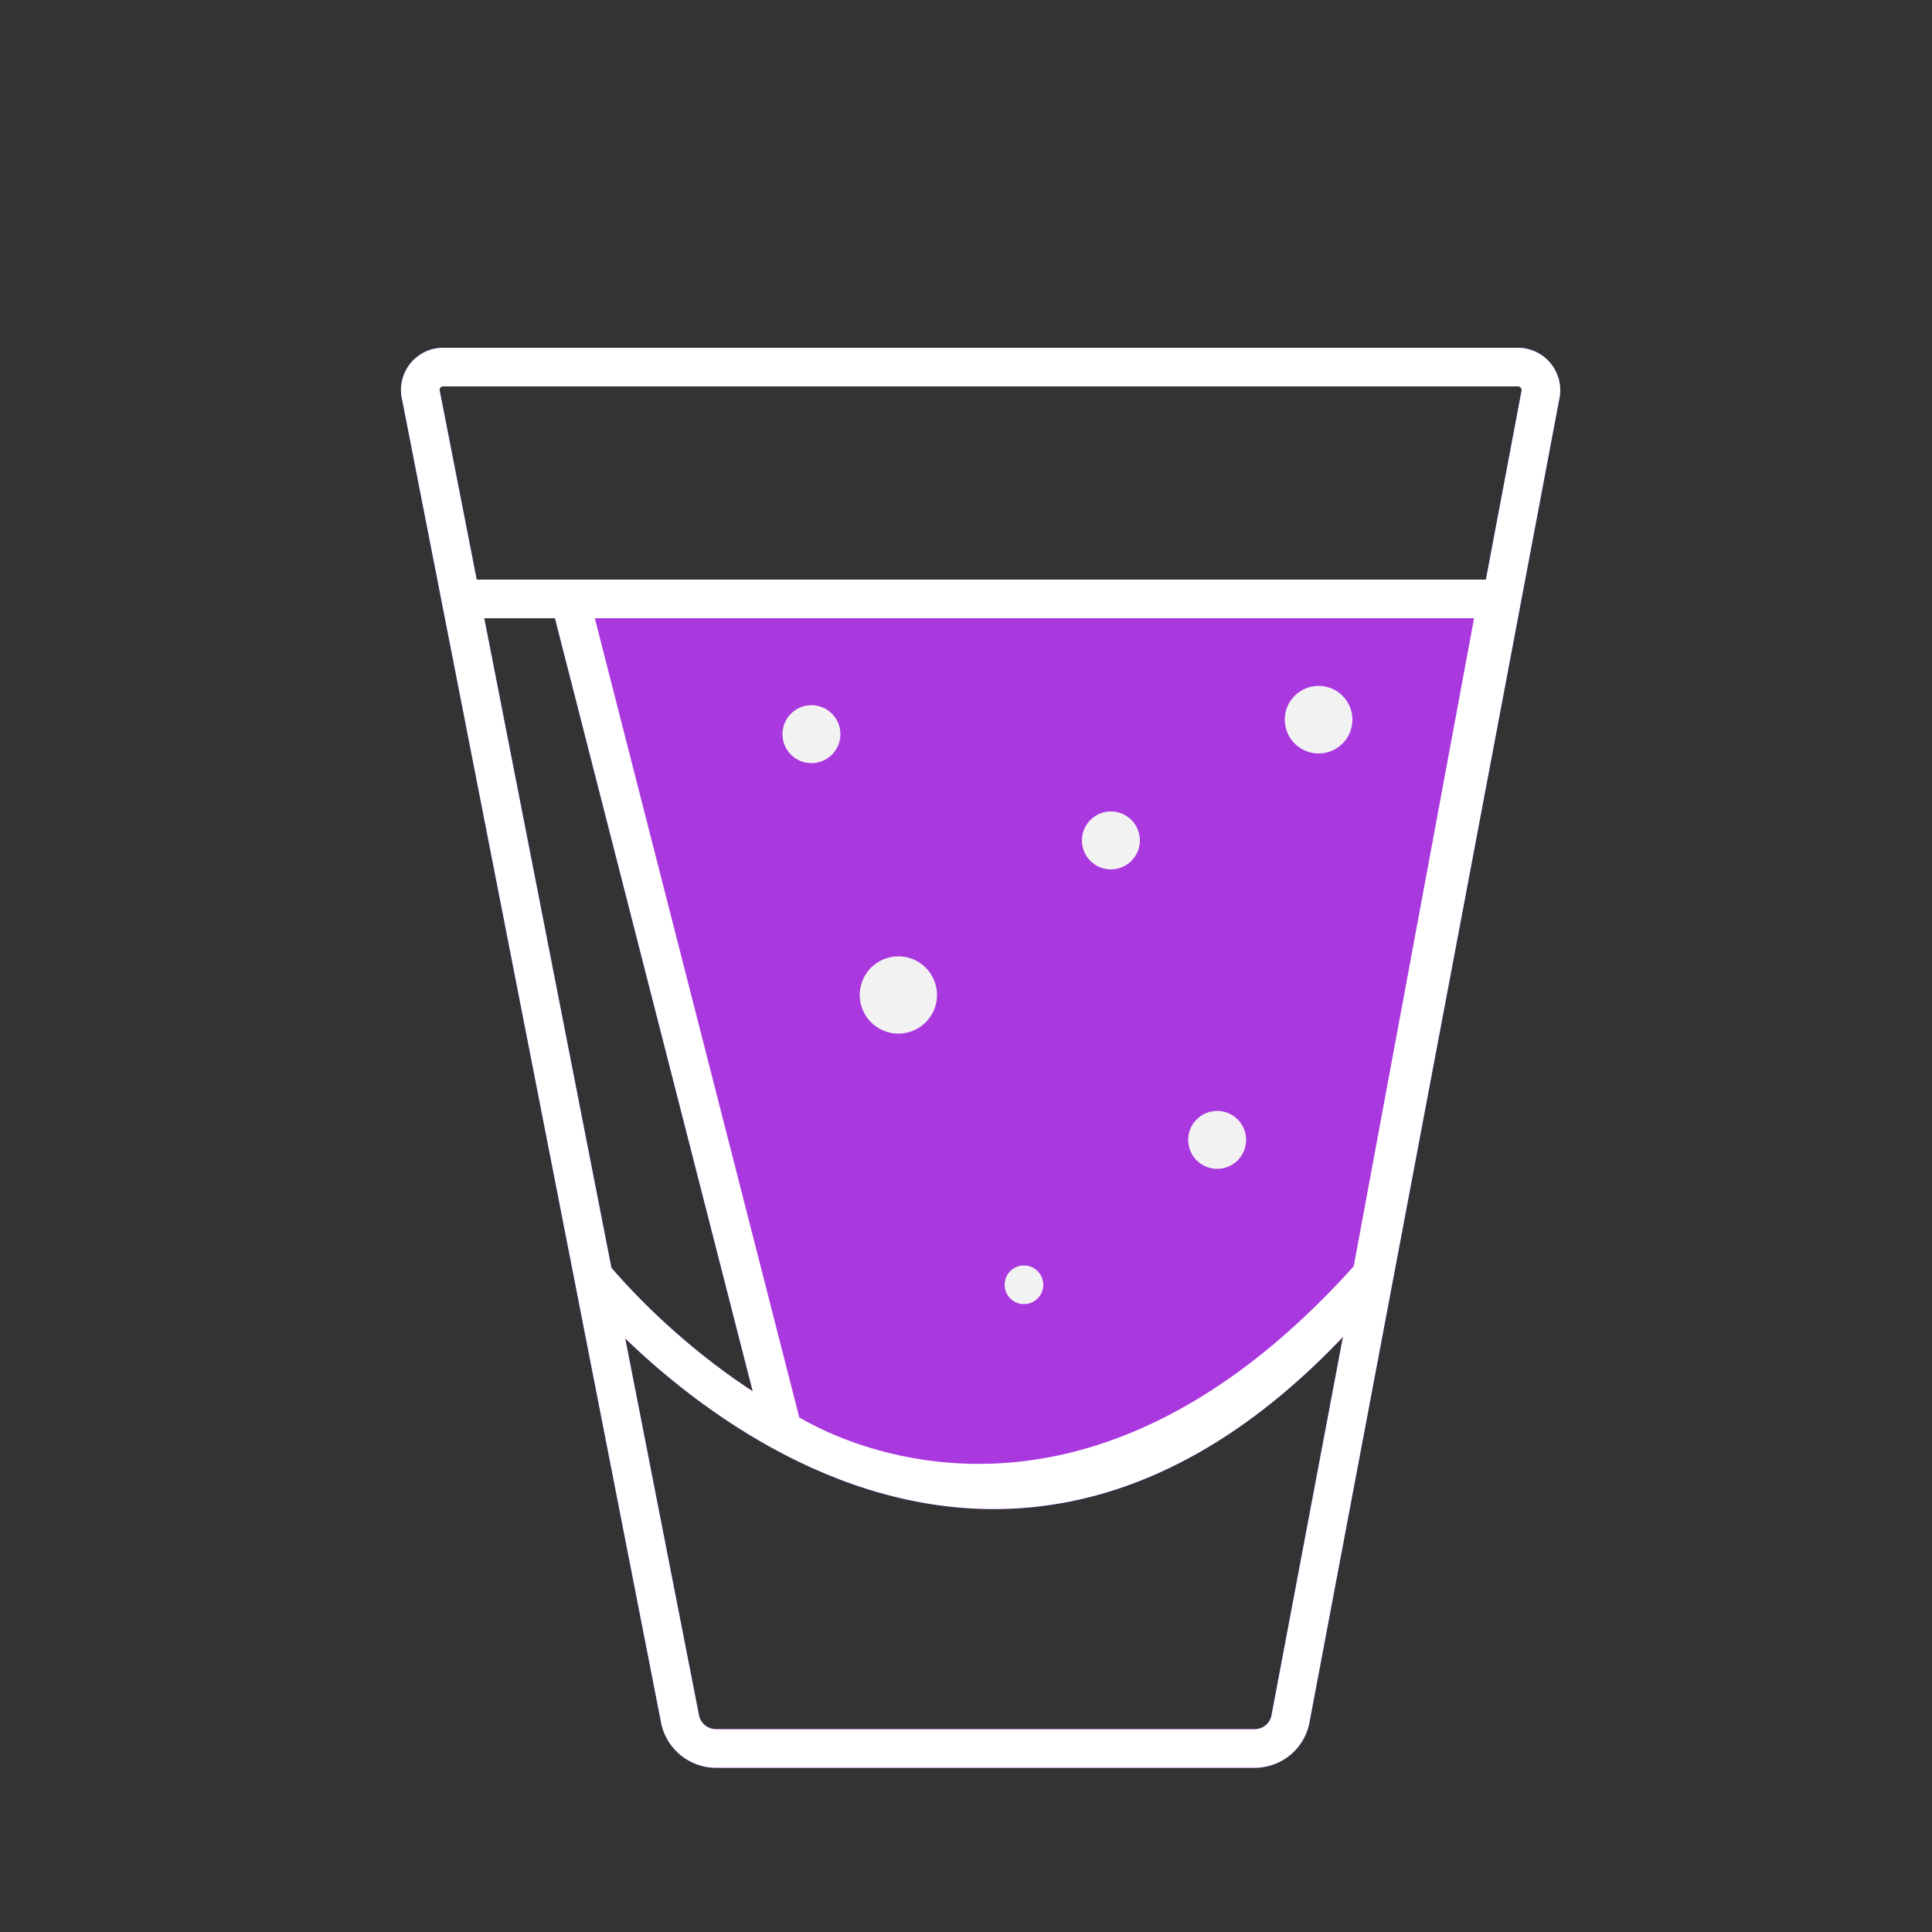 <svg id="Layer_1" data-name="Layer 1" xmlns="http://www.w3.org/2000/svg" viewBox="0 0 200 200">
    <rect x="0" y="0" width="200" height="200" fill="#333333" stroke="none"/>
    <defs>
        <style>
            .floating { 
                animation-name: floating;
                animation-duration: 3s;
                animation-iteration-count: infinite;
                animation-timing-function: ease-in-out;
            }
            .floating-alt { 
                animation-name: floating;
                animation-duration: 2s;
                animation-iteration-count: infinite;
                animation-timing-function: ease-in-out;
            }
            @keyframes floating {
                0% { transform: translate(0,  0px); }
                25% { transform: translate(1px,  3px) scale(0.95); }
                50%  { transform: translate(0, 5px); }
                75% { transform: translate(-2px,  -4px) scale(1.05); }
                100%   { transform: translate(0, 0px); }   
            }
            #GLOW{filter: blur(8px)}#GLASS{filter:opacity(0.9)}.cls-1,.cls-2{fill:none;}.cls-1{stroke:#9a01fe;}.cls-1,.cls-2,.cls-3{stroke-miterlimit:10;stroke-width:4px;}.cls-2,.cls-3{stroke:#ffffff;}.cls-3{fill:#aa38df;}.cls-4{fill:#f2f2f2;}</style>
    </defs>
    <title>shotglass</title>
    <g id="GLOW">
        <path class="cls-1" d="M59,62l22,86s29,20,61-16l13-70H47" />
        <path class="cls-1" d="M142,132c-41,50-80.67,0-80.67,0" />
        <path class="cls-1" d="M43.58,40.94A2.37,2.37,0,0,1,46,38H157a2.4,2.4,0,0,1,2.44,3l-25.88,137.1A3.78,3.78,0,0,1,130,181H74a3.81,3.81,0,0,1-3.58-2.94Z" />
    </g>
    <g id="GLASS">
        <path class="cls-2" d="M43.58,40.94A2.37,2.37,0,0,1,46,38H157a2.4,2.4,0,0,1,2.44,3l-25.88,137.1A3.78,3.78,0,0,1,130,181H74a3.81,3.81,0,0,1-3.58-2.94Z" />
        <path class="cls-2" d="M142,132c-41,50-80.67,0-80.67,0" />
        <path class="cls-3" d="M59,62l22,86s29,20,61-16l13-70H47" />
    </g>
    <g id="BUBBLE">
        <circle class="cls-4 floating" cx="126" cy="118" r="3" />
        <circle class="cls-4 floating-alt" cx="106" cy="133" r="2" />
        <circle class="cls-4 floating-alt" cx="93" cy="103" r="4" />
        <circle class="cls-4 floating" cx="84" cy="76" r="3" />
        <circle class="cls-4 floating" cx="136.5" cy="74.5" r="3.5" />
        <circle class="cls-4 floating-alt" cx="115" cy="87" r="3" />
    </g>
</svg>